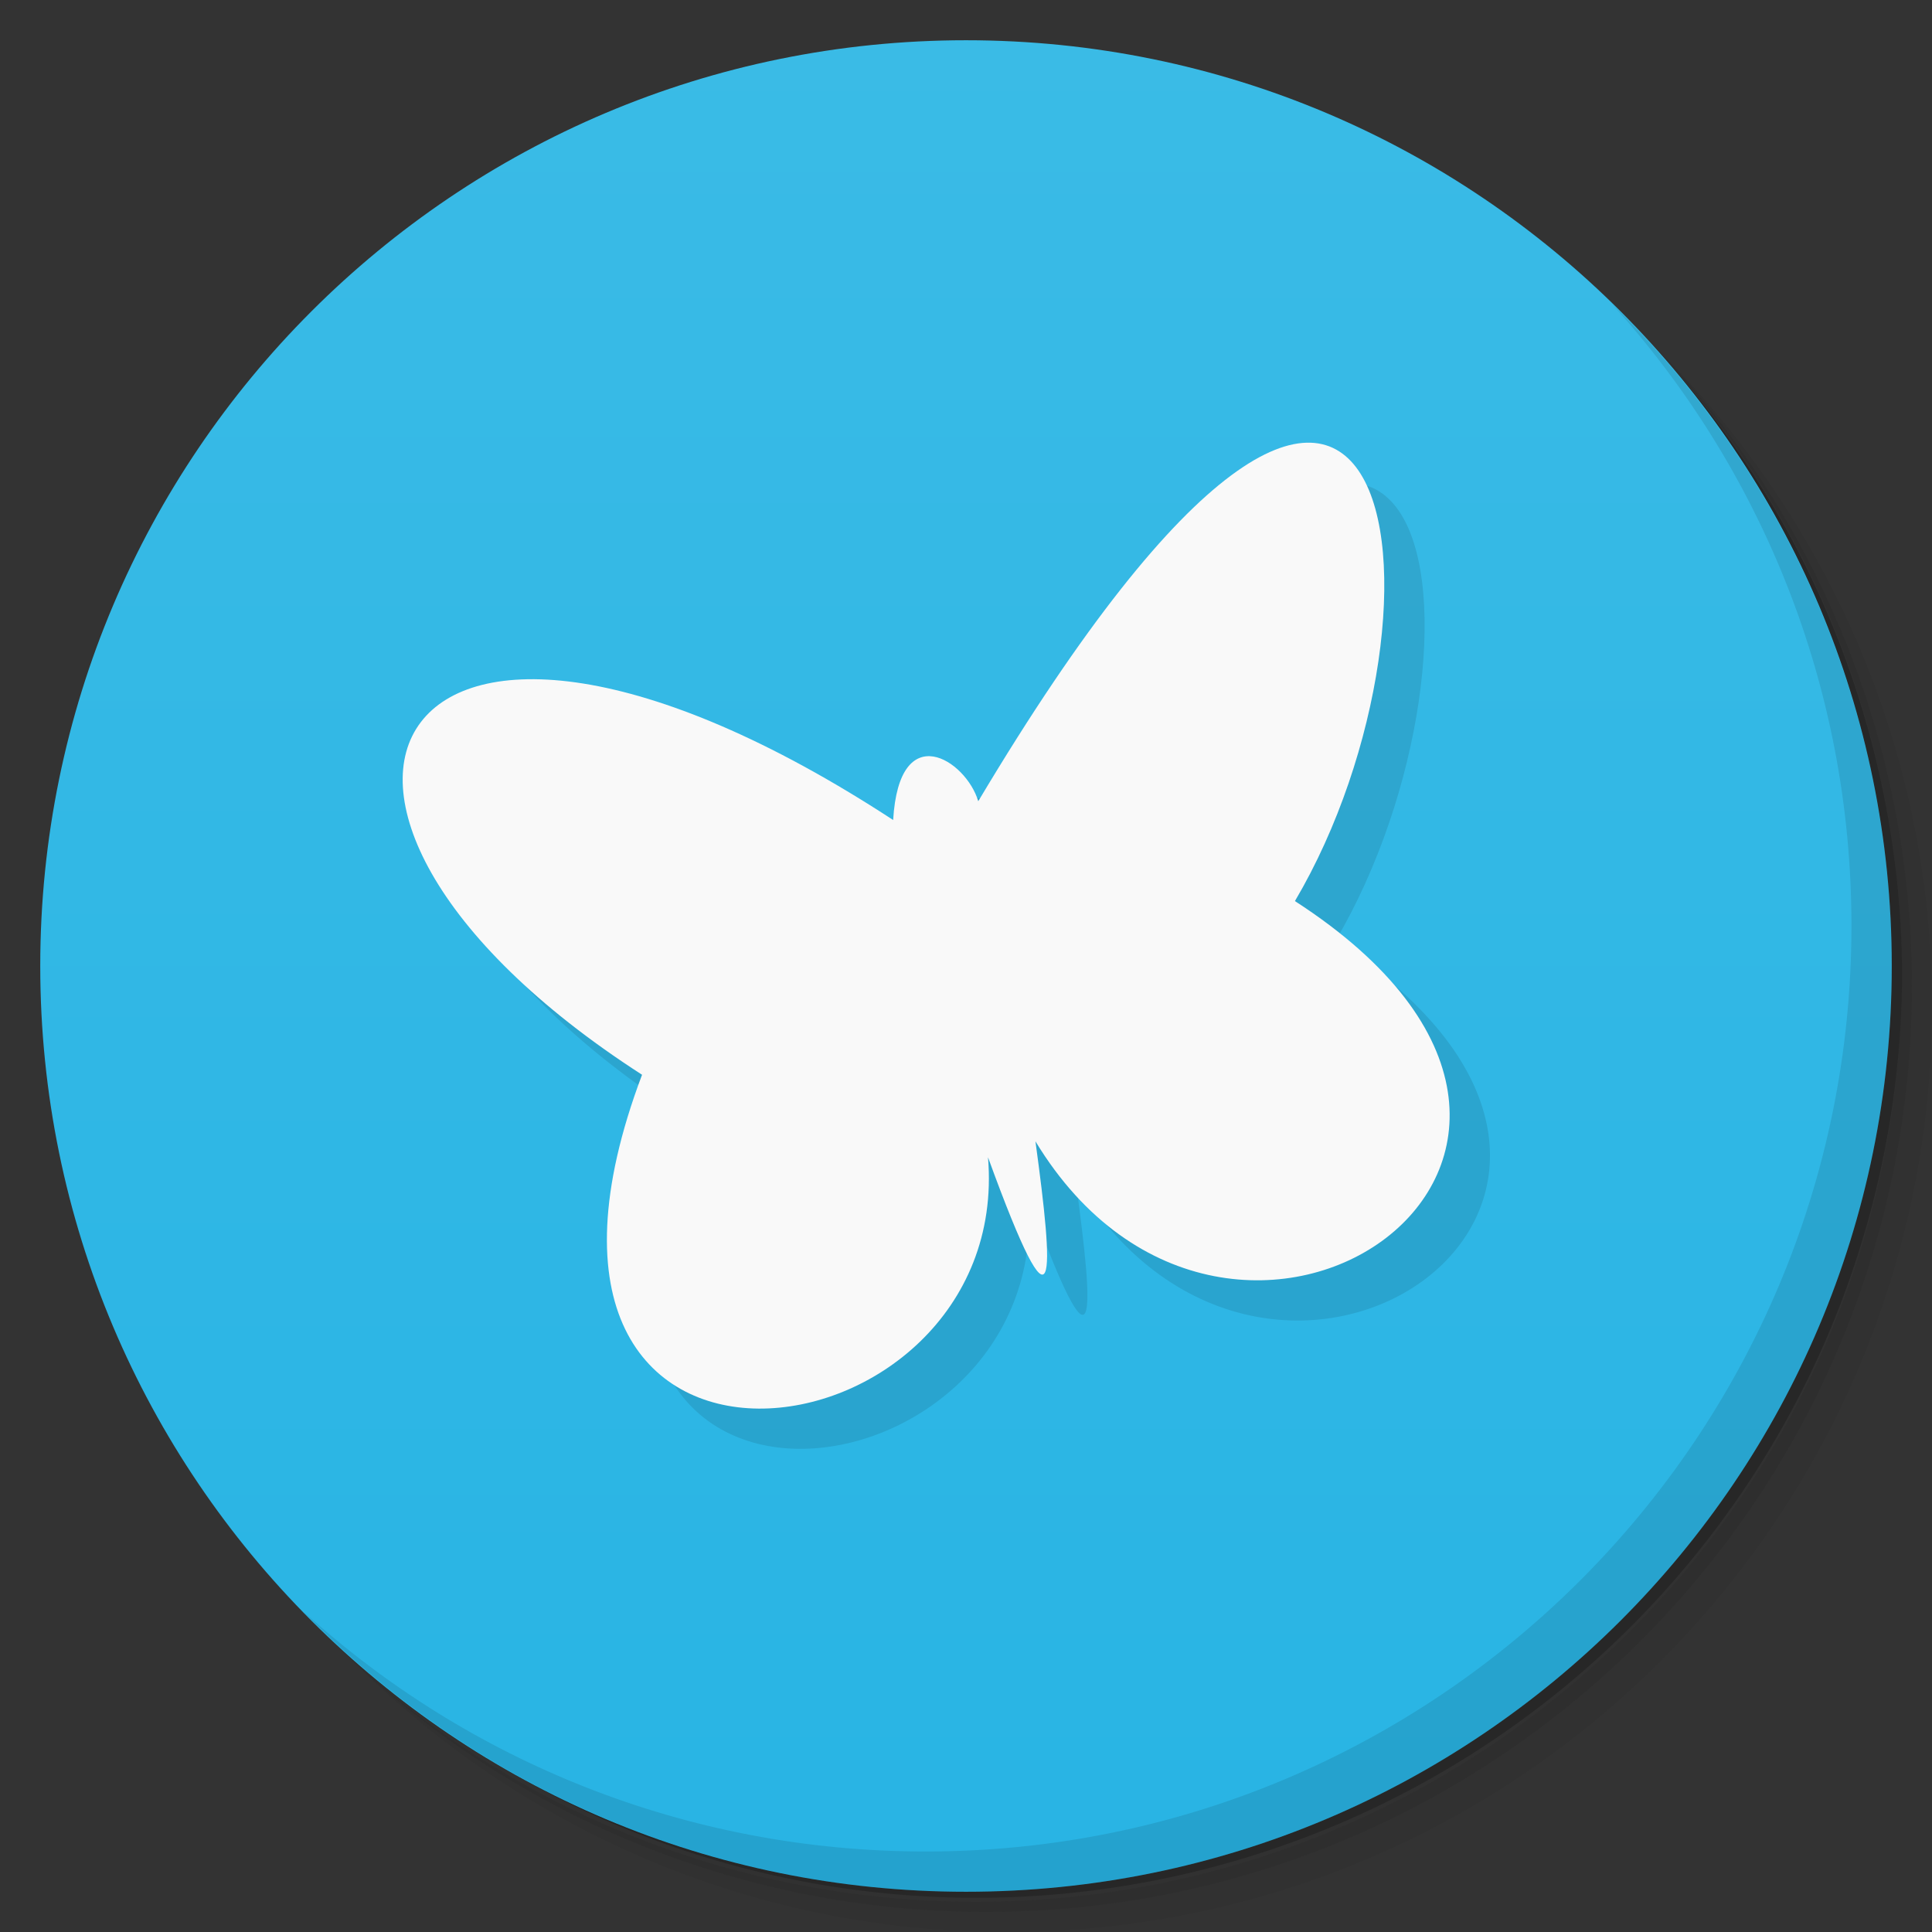 <svg viewBox="0 0 48 48" xmlns="http://www.w3.org/2000/svg">
 <rect x="0" y="0" width="48" height="48" fill="#333333" stroke="none"/>
 <defs>
  <linearGradient id="linearGradient3804" x2="0" y1="38.592" y2="4.201" gradientUnits="userSpaceOnUse">
   <stop style="stop-color:#dfcdcd" offset="0"/>
   <stop style="stop-color:#e6dada" offset="1"/>
  </linearGradient>
  <linearGradient id="linearGradient3009" x2="0" y1="46.996" y2=".998" gradientUnits="userSpaceOnUse">
   <stop style="stop-color:#28b4e4" offset="0"/>
   <stop style="stop-color:#3abbe6" offset="1"/>
  </linearGradient>
 </defs>
 <path d="m36.31 5c5.859 4.062 9.688 10.831 9.688 18.5 0 12.426-10.07 22.5-22.5 22.5-7.669 0-14.438-3.828-18.5-9.688 1.037 1.822 2.306 3.499 3.781 4.969 4.085 3.712 9.514 5.969 15.469 5.969 12.703 0 23-10.298 23-23 0-5.954-2.256-11.384-5.969-15.469-1.469-1.475-3.147-2.744-4.969-3.781zm4.969 3.781c3.854 4.113 6.219 9.637 6.219 15.719 0 12.703-10.297 23-23 23-6.081 0-11.606-2.364-15.719-6.219 4.16 4.144 9.883 6.719 16.219 6.719 12.703 0 23-10.298 23-23 0-6.335-2.575-12.06-6.719-16.219z" style="opacity:.05"/>
 <path d="m41.28 8.781c3.712 4.085 5.969 9.514 5.969 15.469 0 12.703-10.297 23-23 23-5.954 0-11.384-2.256-15.469-5.969 4.113 3.854 9.637 6.219 15.719 6.219 12.703 0 23-10.298 23-23 0-6.081-2.364-11.606-6.219-15.719z" style="opacity:.1"/>
 <path d="m31.25 2.375c8.615 3.154 14.75 11.417 14.75 21.13 0 12.426-10.07 22.5-22.5 22.5-9.708 0-17.971-6.135-21.12-14.75a23 23 0 0 0 44.875-7 23 23 0 0 0-16-21.875z" style="opacity:.2"/>
 <g style="fill:url(#linearGradient3804)">
  <path d="m24 1c12.703 0 23 10.297 23 23s-10.297 23-23 23-23-10.297-23-23 10.297-23 23-23z" style="fill:url(#linearGradient3009)"/>
  <g transform="matrix(.897 0 0 .923 2.146 2.359)">
   <path d="m26.09 29.678c1.956 5.223 1.82 3.173 1.314-0.429 5.436 8.717 18.07 0.369 7.187-6.467 4.81-7.911 2.981-21.836-8.771-2.688-0.341-1.111-2.19-2.265-2.357 0.506-13.842-8.788-18.729-0.519-6.955 6.857-4.896 12.618 10.298 10.604 9.582 2.221z" style="fill-rule:evenodd;fill:#000;opacity:.1"/>
   <path d="m24.973 28.595c1.956 5.223 1.82 3.173 1.314-0.429 5.436 8.717 18.07 0.369 7.187-6.467 4.81-7.911 2.981-21.836-8.771-2.688-0.341-1.111-2.19-2.265-2.357 0.506-13.842-8.788-18.729-0.519-6.955 6.857-4.896 12.618 10.298 10.604 9.582 2.221" style="fill-rule:evenodd;fill:#f9f9f9"/>
  </g>
 </g>
 <path d="m40.03 7.531c3.712 4.084 5.969 9.514 5.969 15.469 0 12.703-10.297 23-23 23-5.954 0-11.384-2.256-15.469-5.969 4.178 4.291 10.01 6.969 16.469 6.969 12.703 0 23-10.298 23-23 0-6.462-2.677-12.291-6.969-16.469z" style="opacity:.1"/>
</svg>
